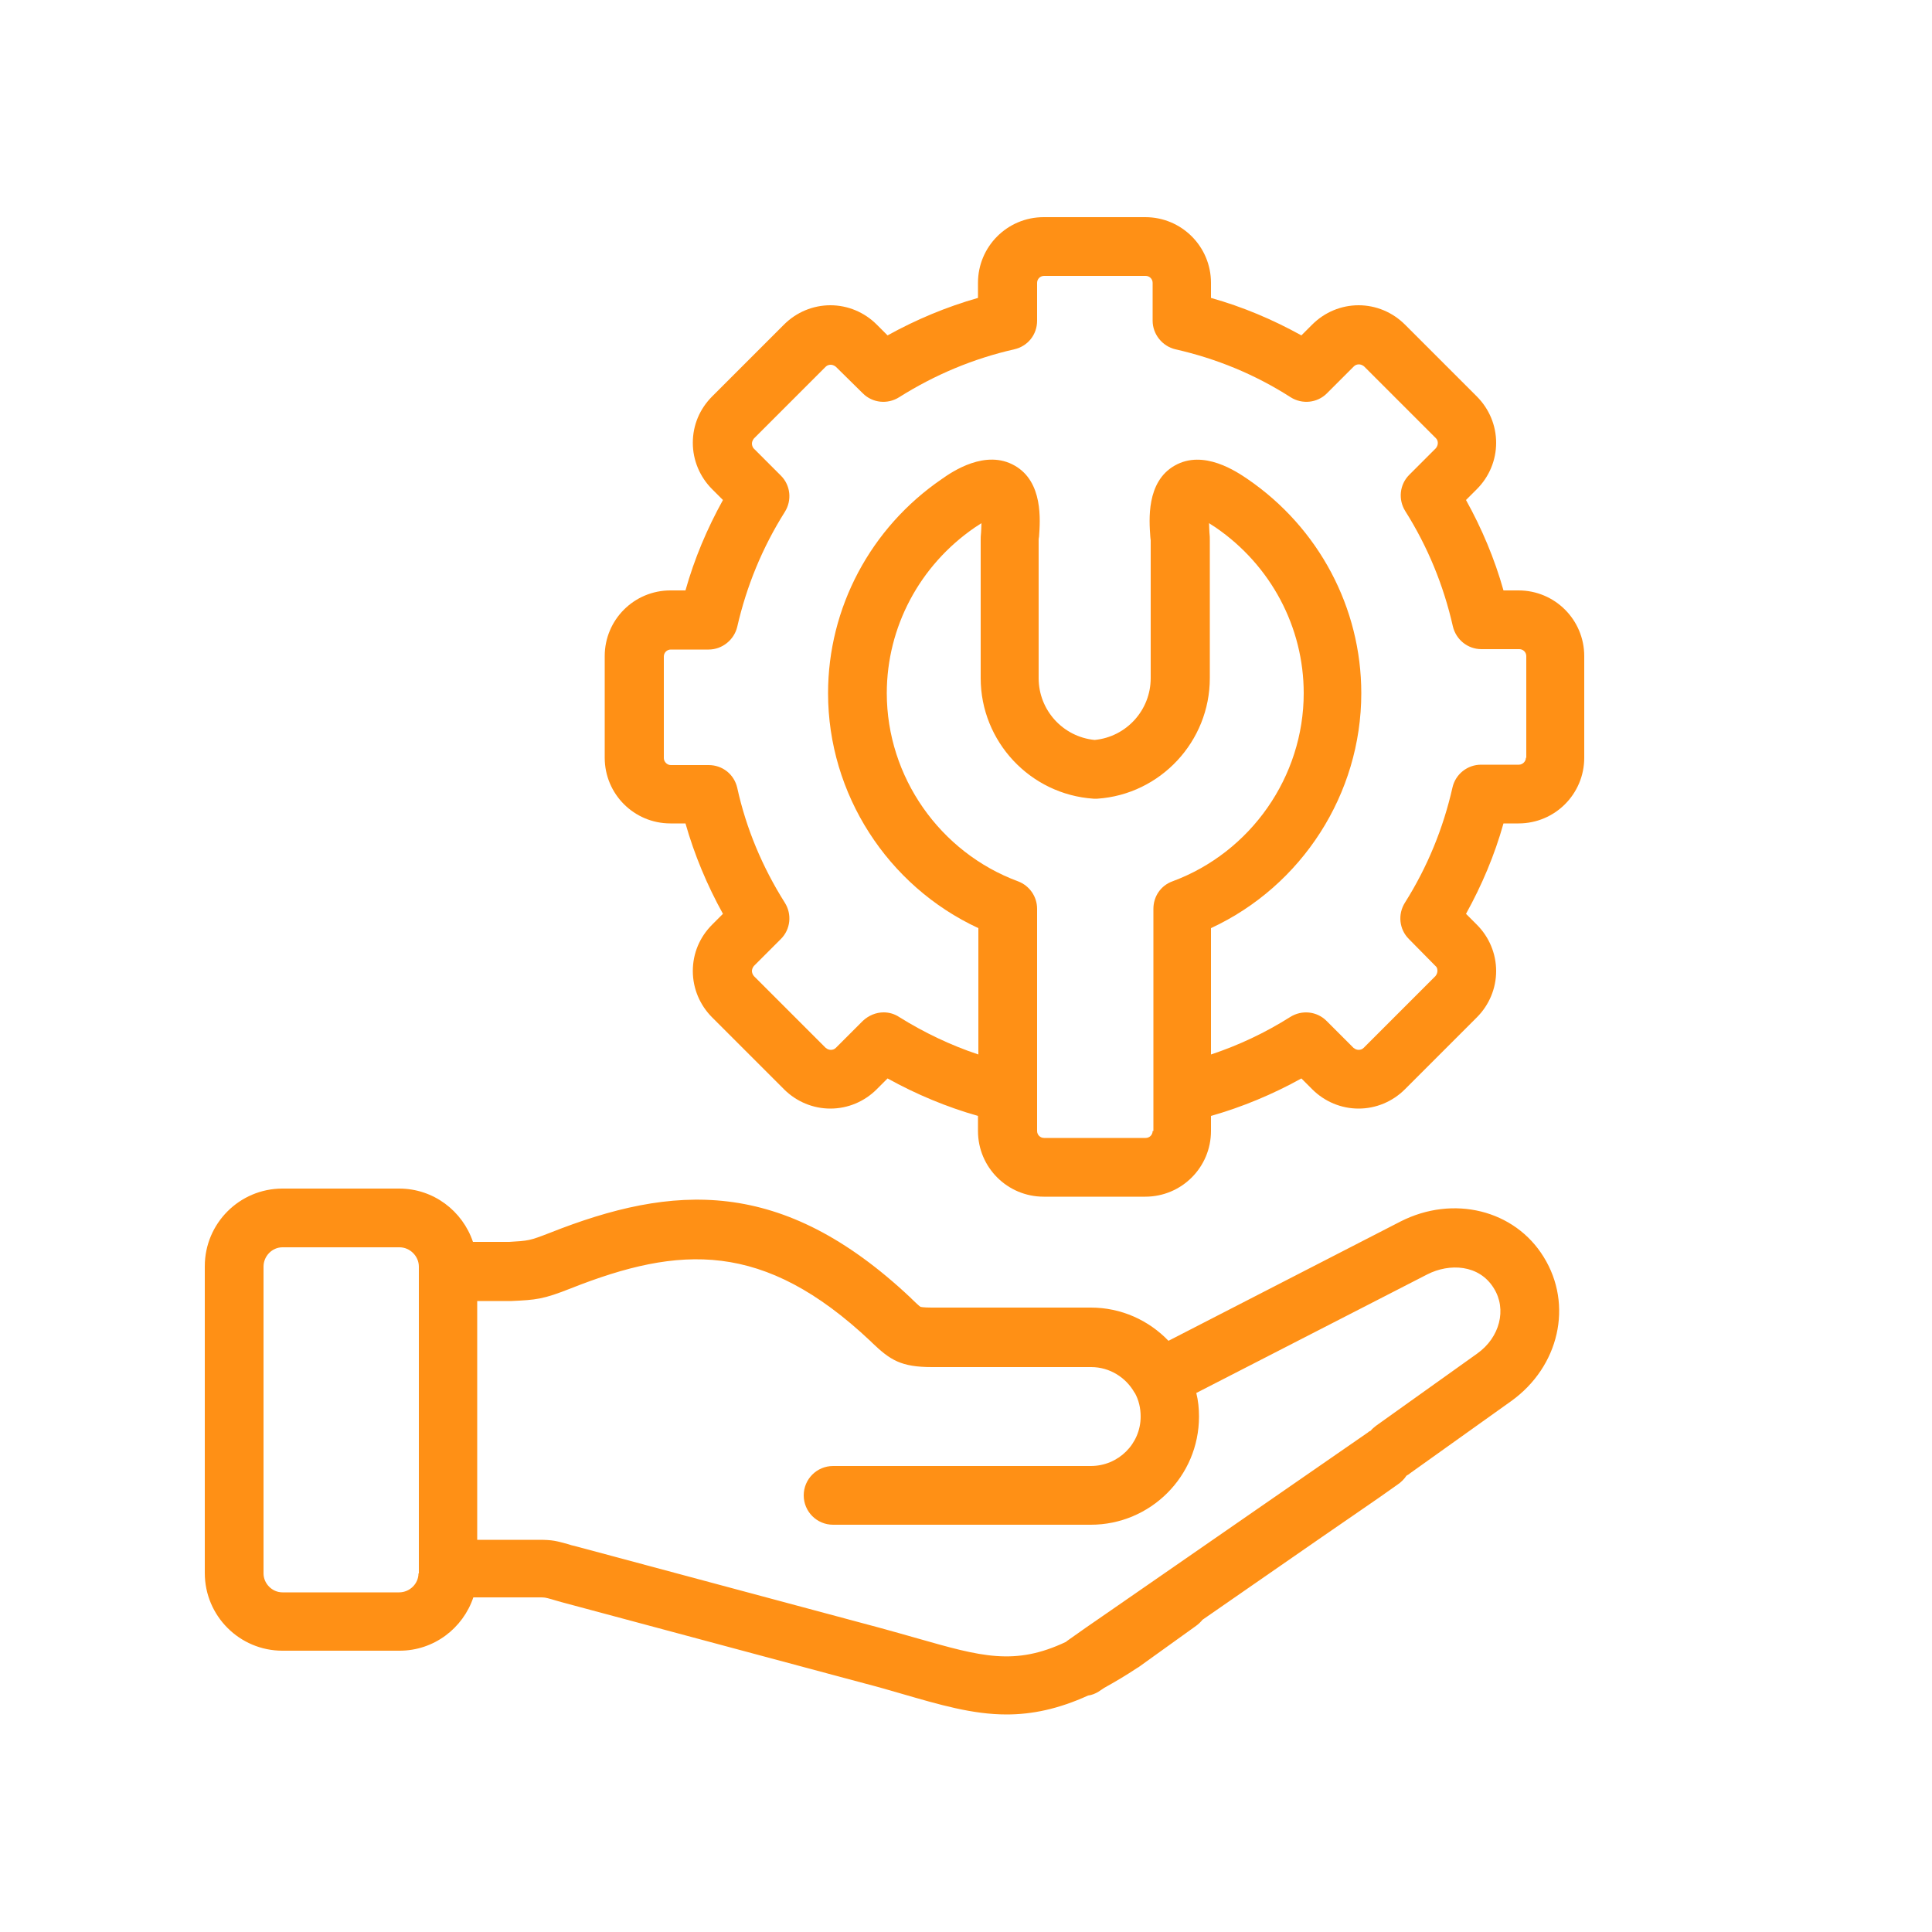 <?xml version="1.0" encoding="utf-8"?>
<!-- Generator: Adobe Illustrator 24.1.0, SVG Export Plug-In . SVG Version: 6.00 Build 0)  -->
<svg version="1.1" id="Capa_1" xmlns="http://www.w3.org/2000/svg" xmlns:xlink="http://www.w3.org/1999/xlink" x="0px" y="0px"
	 viewBox="0 0 50 50" style="enable-background:new 0 0 50 50;" xml:space="preserve">
<style type="text/css">
	.st0{fill:#FF9015;}
	.st1{fill:#F28E23;}
	.st2{fill:none;stroke:#FFFFFF;stroke-width:0.686;stroke-miterlimit:10;}
	.st3{clip-path:url(#SVGID_2_);fill:#FF9015;}
	.st4{fill:#FFFFFF;}
</style>
<g>
	<path class="st0" d="M39.3,15.28h-0.39c-0.23-0.82-0.56-1.6-0.97-2.34l0.28-0.28c0.32-0.32,0.5-0.75,0.5-1.2
		c0-0.45-0.18-0.88-0.5-1.2l-1.86-1.86c-0.32-0.32-0.75-0.5-1.2-0.5s-0.88,0.18-1.2,0.5l-0.28,0.28c-0.74-0.41-1.52-0.74-2.34-0.97
		V7.32c0-0.94-0.76-1.7-1.7-1.7h-2.63c-0.94,0-1.7,0.76-1.7,1.7v0.39c-0.81,0.23-1.6,0.56-2.34,0.97l-0.28-0.28
		c-0.32-0.32-0.75-0.5-1.2-0.5c-0.45,0-0.88,0.18-1.2,0.5l-1.86,1.86c-0.32,0.32-0.5,0.74-0.5,1.2c0,0.45,0.18,0.88,0.5,1.2
		l0.28,0.28c-0.41,0.74-0.74,1.52-0.97,2.34h-0.39c-0.94,0-1.7,0.76-1.7,1.7v2.63c0,0.94,0.76,1.7,1.7,1.7h0.39
		c0.23,0.81,0.56,1.6,0.97,2.34l-0.28,0.28c-0.32,0.32-0.5,0.74-0.5,1.2c0,0.45,0.18,0.88,0.5,1.2l1.86,1.86
		c0.32,0.32,0.75,0.5,1.2,0.5c0.45,0,0.88-0.18,1.2-0.5l0.28-0.28c0.74,0.41,1.53,0.74,2.34,0.97v0.39c0,0.94,0.76,1.7,1.7,1.7h2.63
		c0.94,0,1.7-0.76,1.7-1.7v-0.39c0.81-0.23,1.6-0.56,2.34-0.97l0.28,0.28c0.32,0.32,0.75,0.5,1.2,0.5s0.88-0.18,1.2-0.5l1.86-1.86
		c0.32-0.32,0.5-0.75,0.5-1.2c0-0.45-0.18-0.88-0.5-1.2l-0.28-0.28c0.41-0.74,0.74-1.52,0.97-2.34h0.39c0.94,0,1.7-0.76,1.7-1.7
		v-2.63C41,16.04,40.24,15.28,39.3,15.28L39.3,15.28z M29.83,29.27c0,0.1-0.08,0.18-0.18,0.18h-2.63c-0.1,0-0.18-0.08-0.18-0.18
		v-5.75c0-0.32-0.2-0.6-0.49-0.71c-2.03-0.75-3.4-2.71-3.4-4.87c0-1.71,0.85-3.31,2.28-4.29c0.06-0.04,0.12-0.08,0.17-0.11
		c0,0.1-0.01,0.19-0.01,0.24c-0.01,0.08-0.01,0.14-0.01,0.2v3.57c0,1.64,1.28,3.01,2.92,3.12c0.03,0,0.07,0,0.1,0
		c1.63-0.11,2.91-1.48,2.91-3.12v-3.57c0-0.06,0-0.12-0.01-0.2c0-0.05-0.01-0.14-0.01-0.24c0.05,0.03,0.11,0.07,0.17,0.11
		c1.43,0.98,2.28,2.58,2.28,4.29c0,2.16-1.37,4.12-3.4,4.87c-0.3,0.11-0.49,0.39-0.49,0.71V29.27z M39.49,19.61
		c0,0.1-0.09,0.18-0.18,0.18h-0.98c-0.35,0-0.66,0.24-0.74,0.59c-0.24,1.06-0.65,2.06-1.23,2.98c-0.19,0.3-0.15,0.69,0.1,0.94
		l0.69,0.7c0.05,0.04,0.05,0.1,0.05,0.13c0,0.03-0.01,0.08-0.05,0.13l-1.86,1.86c-0.04,0.04-0.09,0.05-0.13,0.05
		c-0.03,0-0.08-0.01-0.13-0.05l-0.7-0.7c-0.25-0.25-0.64-0.29-0.94-0.1c-0.65,0.41-1.33,0.73-2.05,0.97v-3.27
		c2.35-1.09,3.89-3.47,3.89-6.08c0-2.21-1.1-4.28-2.94-5.54c-0.28-0.19-1.14-0.78-1.89-0.35c-0.74,0.42-0.66,1.42-0.63,1.84
		c0,0.04,0.01,0.07,0.01,0.09v3.57c0,0.83-0.63,1.52-1.45,1.6c-0.82-0.08-1.45-0.77-1.45-1.6l0-3.57c0-0.02,0-0.05,0.01-0.09
		c0.03-0.42,0.11-1.42-0.63-1.84c-0.75-0.43-1.61,0.15-1.89,0.35c-1.84,1.26-2.94,3.33-2.94,5.54c0,2.61,1.54,4.99,3.89,6.08v3.27
		c-0.72-0.24-1.41-0.57-2.05-0.97c-0.12-0.08-0.26-0.12-0.4-0.12c-0.2,0-0.39,0.08-0.54,0.22l-0.7,0.7
		c-0.04,0.04-0.09,0.05-0.13,0.05c-0.03,0-0.08-0.01-0.13-0.05l-1.86-1.86c-0.04-0.05-0.05-0.1-0.05-0.13s0.01-0.08,0.05-0.13
		l0.7-0.7c0.25-0.25,0.29-0.64,0.1-0.94c-0.58-0.92-1-1.92-1.23-2.97c-0.08-0.35-0.38-0.59-0.74-0.59h-0.98
		c-0.1,0-0.18-0.09-0.18-0.18v-2.63c0-0.1,0.08-0.18,0.18-0.18h0.98c0.35,0,0.66-0.25,0.74-0.59c0.24-1.05,0.65-2.05,1.23-2.97
		c0.19-0.3,0.15-0.69-0.1-0.94l-0.7-0.7c-0.04-0.04-0.05-0.1-0.05-0.13c0-0.03,0.01-0.08,0.05-0.13l1.86-1.86
		c0.04-0.04,0.09-0.05,0.13-0.05c0.03,0,0.08,0.01,0.13,0.05l0.7,0.69c0.25,0.25,0.64,0.29,0.94,0.1c0.92-0.58,1.92-1,2.98-1.24
		c0.35-0.08,0.59-0.38,0.59-0.74V7.32c0-0.1,0.08-0.18,0.18-0.18h2.63c0.1,0,0.18,0.08,0.18,0.18V8.3c0,0.35,0.25,0.66,0.59,0.74
		c1.06,0.24,2.06,0.65,2.98,1.24c0.3,0.19,0.69,0.15,0.94-0.1l0.7-0.7c0.04-0.04,0.09-0.05,0.13-0.05c0.03,0,0.08,0.01,0.13,0.05
		l1.86,1.86c0.05,0.05,0.05,0.1,0.05,0.13c0,0.03-0.01,0.08-0.05,0.13l-0.69,0.69c-0.25,0.25-0.29,0.64-0.1,0.94
		c0.58,0.92,0.99,1.92,1.23,2.98c0.08,0.34,0.38,0.59,0.74,0.59h0.98c0.1,0,0.18,0.08,0.18,0.18V19.61z M39.49,19.61"/>
	<path class="st0" d="M39.95,32.53c-0.75-1.22-2.34-1.61-3.7-0.92l-6.01,3.09c-0.51-0.53-1.22-0.86-2.01-0.86h-4.12
		c-0.23,0-0.29-0.02-0.29-0.02c-0.03-0.02-0.14-0.12-0.22-0.2l-0.04-0.04c-3.33-3.13-6.14-2.94-9.34-1.67
		c-0.52,0.2-0.53,0.2-1.05,0.23l-0.93,0c-0.27-0.8-1.02-1.38-1.91-1.38H7.31c-1.11,0-2.01,0.9-2.01,2.01v7.94
		c0,1.11,0.9,2.01,2.01,2.01h3.03c0.89,0,1.64-0.58,1.91-1.38h1.7c0.15,0,0.15,0,0.33,0.05c0.06,0.02,0.14,0.04,0.24,0.07l7.83,2.1
		c0.35,0.09,0.66,0.18,0.97,0.27c1,0.29,1.85,0.54,2.73,0.54c0.66,0,1.34-0.14,2.11-0.49c0.09-0.01,0.19-0.05,0.27-0.1
		c0.05-0.03,0.1-0.07,0.15-0.1c0.27-0.15,0.56-0.32,0.86-0.52c0.01,0,0.01-0.01,0.02-0.01l1.49-1.07c0.07-0.05,0.12-0.1,0.17-0.16
		c1.36-0.94,2.72-1.89,4.09-2.83c0.32-0.22,0.64-0.44,0.96-0.67c0.09-0.06,0.17-0.14,0.23-0.23c0.03-0.02,0.06-0.03,0.09-0.06
		l2.62-1.87C40.35,35.37,40.72,33.77,39.95,32.53z M10.83,40.72c0,0.27-0.23,0.49-0.5,0.49H7.31c-0.27,0-0.49-0.23-0.49-0.49v-7.94
		c0-0.27,0.22-0.5,0.49-0.5h3.03c0.27,0,0.5,0.23,0.5,0.5V40.72z M38.23,35.03l-2.62,1.87c-0.05,0.04-0.1,0.08-0.14,0.13
		c-0.03,0.01-0.06,0.03-0.08,0.05c-0.88,0.61-1.75,1.21-2.63,1.82c-1.39,0.96-2.77,1.92-4.16,2.88c-0.32,0.22-0.64,0.44-0.96,0.67
		c-0.02,0.01-0.04,0.03-0.05,0.04c-1.33,0.63-2.2,0.38-3.85-0.09c-0.31-0.09-0.64-0.18-1-0.28l-7.83-2.1
		c-0.09-0.02-0.16-0.04-0.22-0.06c-0.29-0.08-0.39-0.11-0.74-0.11h-1.6v-6.18h0.82c0.01,0,0.02,0,0.03,0l0.04,0
		c0.63-0.03,0.81-0.04,1.54-0.33c2.81-1.11,4.98-1.24,7.75,1.37l0.04,0.04c0.47,0.45,0.75,0.63,1.55,0.63h4.12
		c0.48,0,0.9,0.27,1.12,0.66c0,0,0.01,0.01,0.01,0.01c0.1,0.18,0.15,0.39,0.15,0.61c0,0.71-0.58,1.28-1.29,1.28h-6.67
		c-0.42,0-0.76,0.34-0.76,0.76s0.34,0.76,0.76,0.76h6.67c1.54,0,2.8-1.25,2.8-2.8c0-0.21-0.02-0.41-0.07-0.61l5.98-3.07
		c0.57-0.29,1.34-0.26,1.72,0.36C39,33.88,38.82,34.61,38.23,35.03z"/>
</g>
</svg>
